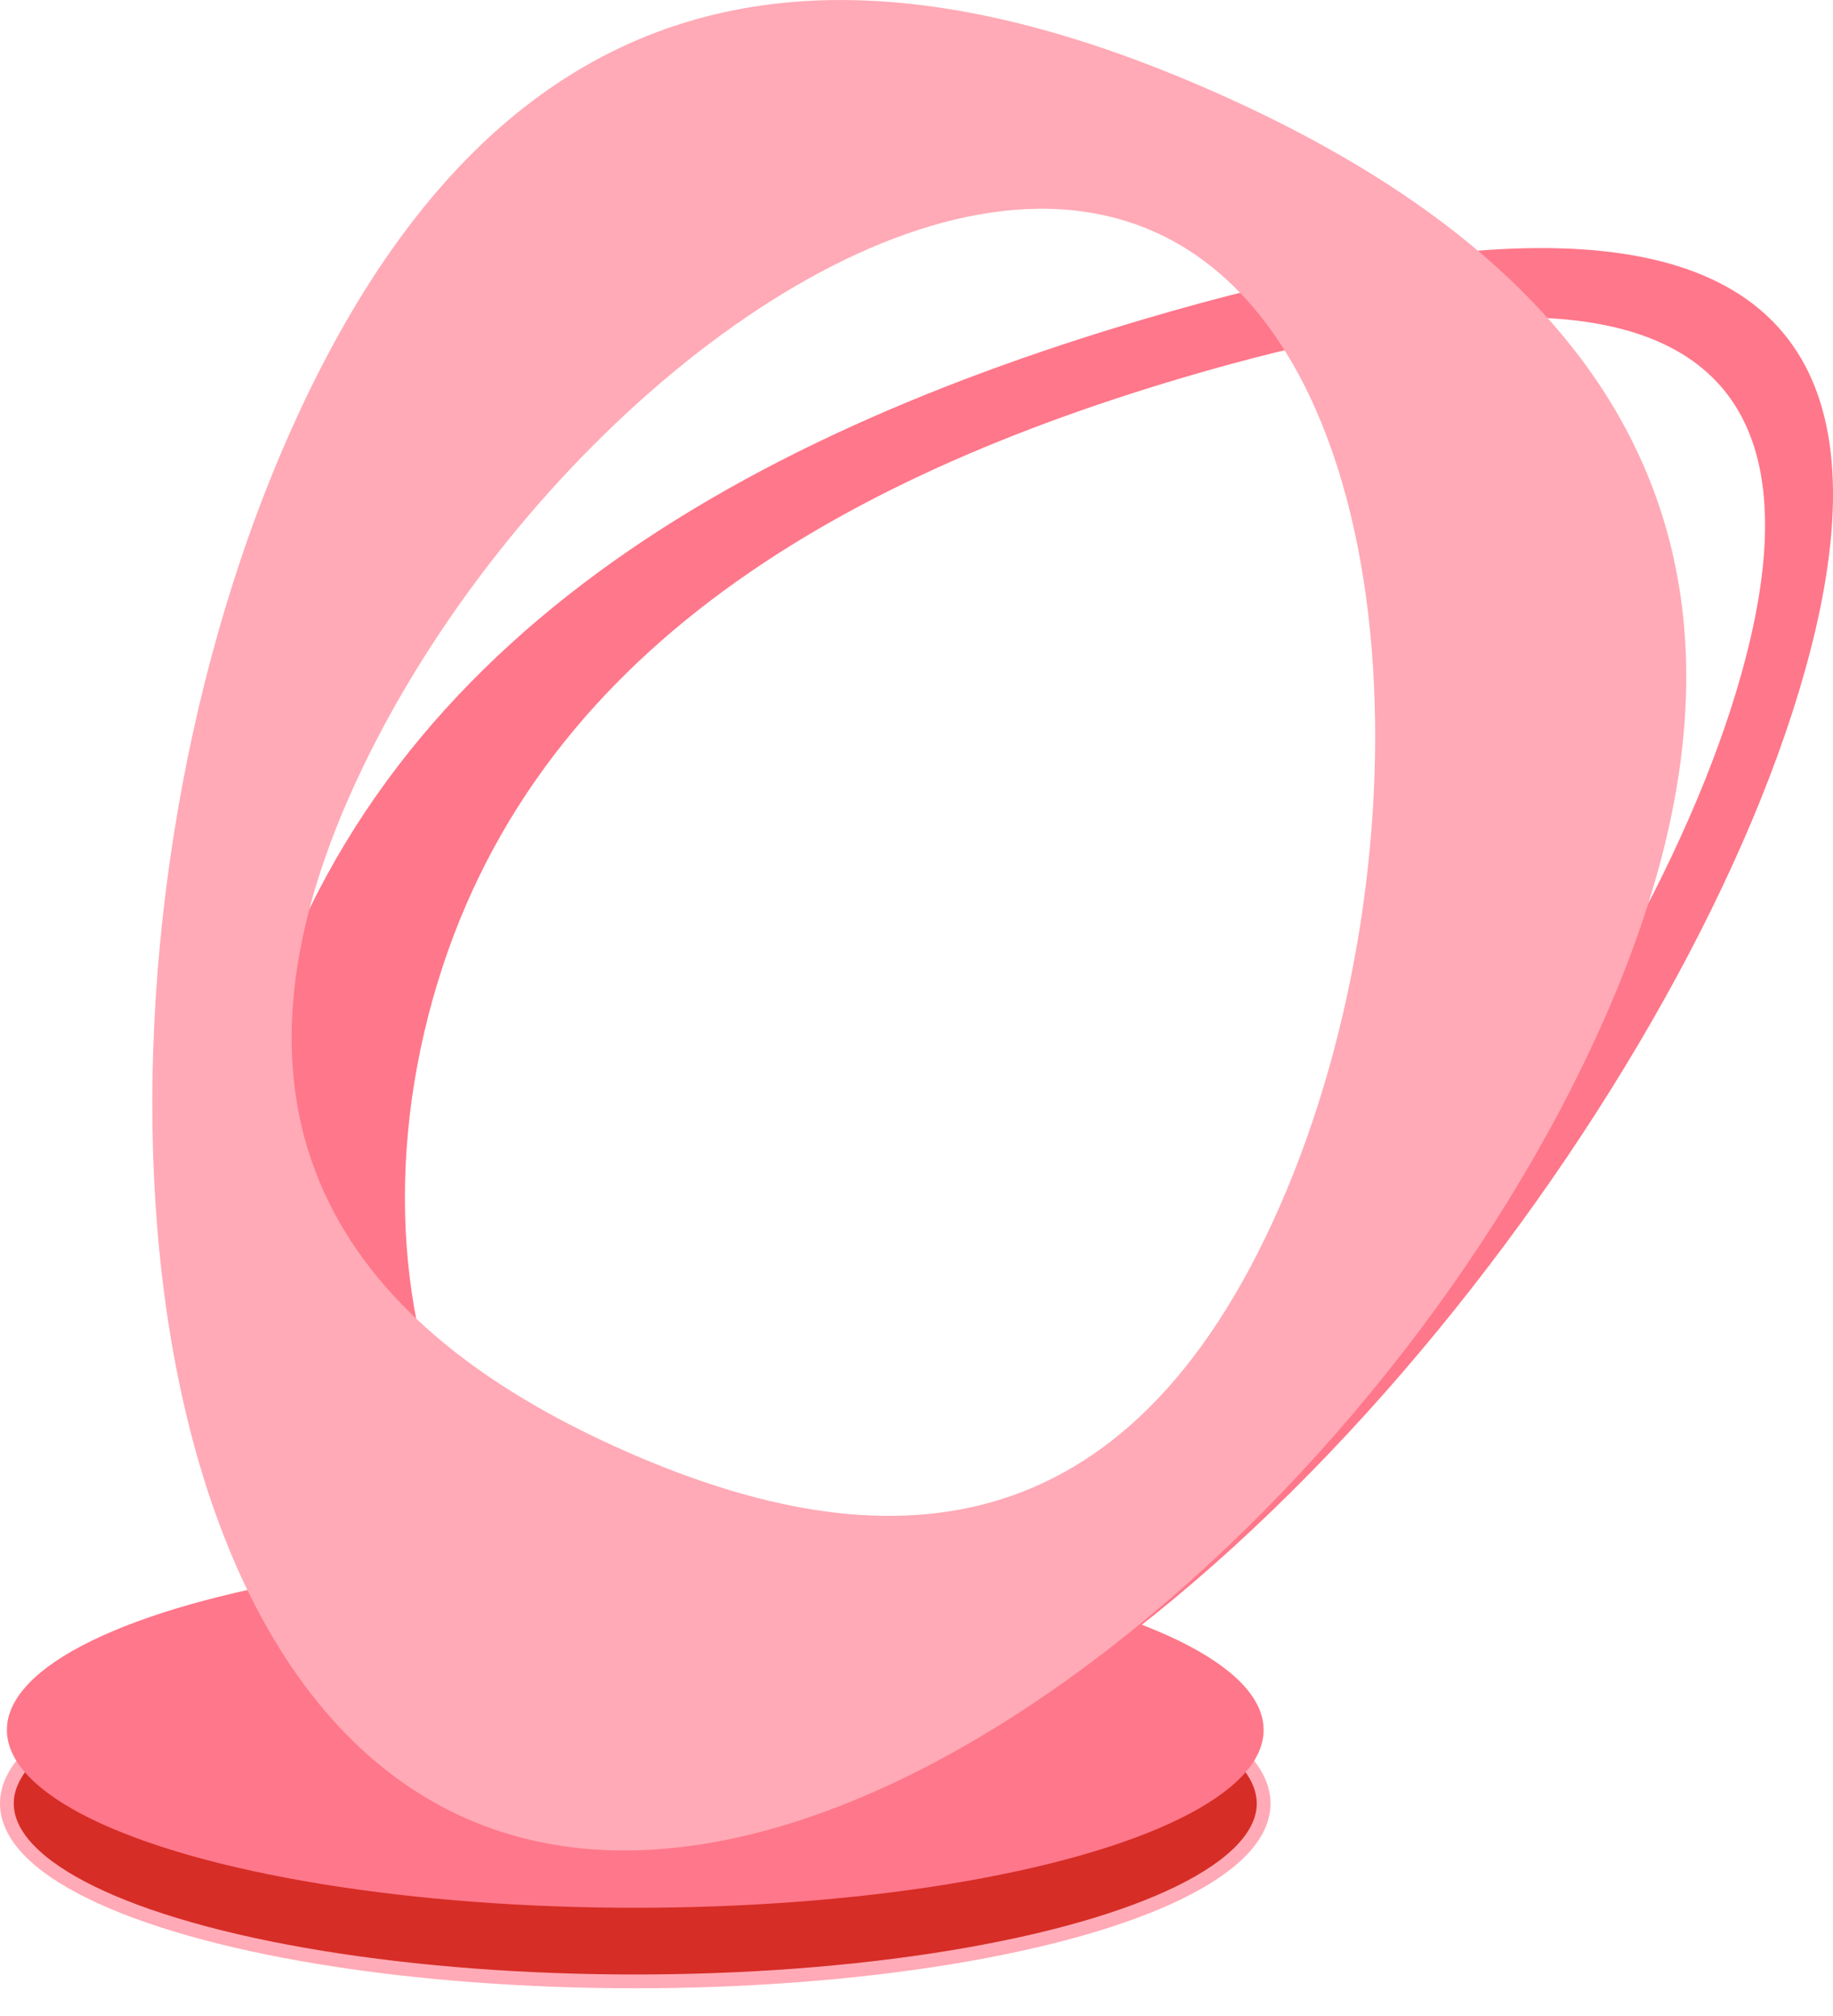 <?xml version="1.0" encoding="UTF-8" standalone="no"?>
<!-- Created with Inkscape (http://www.inkscape.org/) -->

<svg
   width="66.518mm"
   height="73.137mm"
   viewBox="0 0 66.518 73.137"
   version="1.1"
   id="svg5"
   inkscape:version="1.2.1 (9c6d41e4, 2022-07-14)"
   sodipodi:docname="hut-egg1.svg"
   xmlns:inkscape="http://www.inkscape.org/namespaces/inkscape"
   xmlns:sodipodi="http://sodipodi.sourceforge.net/DTD/sodipodi-0.dtd"
   xmlns="http://www.w3.org/2000/svg"
   xmlns:svg="http://www.w3.org/2000/svg">
  <sodipodi:namedview
     id="namedview7"
     pagecolor="#088c7b"
     bordercolor="#000000"
     borderopacity="0.25"
     inkscape:showpageshadow="2"
     inkscape:pageopacity="0"
     inkscape:pagecheckerboard="0"
     inkscape:deskcolor="#d1d1d1"
     inkscape:document-units="mm"
     showgrid="false"
     inkscape:zoom="2.1593304"
     inkscape:cx="56.498996"
     inkscape:cy="137.31108"
     inkscape:window-width="1346"
     inkscape:window-height="1029"
     inkscape:window-x="0"
     inkscape:window-y="23"
     inkscape:window-maximized="0"
     inkscape:current-layer="g7656"
     showguides="true"
     inkscape:lockguides="true">
    <sodipodi:guide
       position="-78.76,55.222"
       orientation="1,0"
       id="guide2923"
       inkscape:locked="true" />
    <sodipodi:guide
       position="124.16,-0.537"
       orientation="0,-1"
       id="guide8011"
       inkscape:locked="true" />
    <sodipodi:guide
       position="384.181,104.568"
       orientation="0,-1"
       id="guide11504"
       inkscape:locked="true" />
    <sodipodi:guide
       position="360.584,94.989"
       orientation="-0.001,-1"
       id="guide13038"
       inkscape:locked="true" />
    <sodipodi:guide
       position="350.294,139.048"
       orientation="0,-1"
       id="guide13636"
       inkscape:locked="true" />
    <sodipodi:guide
       position="482.753,150.835"
       orientation="0,-1"
       id="guide13711"
       inkscape:locked="true" />
  </sodipodi:namedview>
  <defs
     id="defs2" />
  <g
     inkscape:label="Ebene 1"
     inkscape:groupmode="layer"
     id="layer1"
     transform="translate(-73.22,-77.835)">
    <g
       id="g7560"
       transform="translate(45.829,5.117)"
       style="stroke-width:0.1;stroke-dasharray:none">
      <g
         id="g7656"
         transform="translate(-49.611,-2.67)"
         style="stroke-width:0.1;stroke-dasharray:none">
        <ellipse
           style="fill:#d62d26;fill-opacity:1;stroke:#ffaab6;stroke-width:0.5;stroke-linecap:round;stroke-linejoin:round;stroke-dasharray:none;stroke-opacity:1"
           id="path7480-4"
           cx="100.055"
           cy="140.823"
           rx="22.803"
           ry="6.452" />
        <ellipse
           style="fill:#ff778a;fill-opacity:1;stroke:none;stroke-width:0.1;stroke-linecap:round;stroke-linejoin:round;stroke-dasharray:none;stroke-opacity:1"
           id="path7480"
           cx="100.055"
           cy="138.153"
           rx="22.803"
           ry="6.452" />
        <path
           id="path2744-6-3-0-6-5"
           style="fill:#ff778a;fill-opacity:1;stroke:none;stroke-width:0.1;stroke-linecap:round;stroke-linejoin:round;stroke-dasharray:none;stroke-opacity:1"
           d="m 132.998,84.388 c -4.085,-0.01 -9.086,0.985 -14.5,2.585 -15.75,4.653 -29.028,12.65 -32.654,28.133 -3.626,15.483 4.726,30.563 20.476,25.911 15.75,-4.653 32.933,-27.277 36.56,-42.76 2.38,-10.161 -2.082,-13.849 -9.881,-13.869 z m -0.818,2.515 c 6.579,0.017 10.342,3.128 8.334,11.698 -3.059,13.06 -17.553,32.143 -30.838,36.068 -13.285,3.925 -20.33,-8.795 -17.272,-21.855 3.059,-13.06 14.259,-19.805 27.544,-23.73 4.567,-1.349 8.786,-2.19 12.232,-2.181 z" />
        <path
           id="path2744-6-3-0-6"
           style="fill:#ffaab6;fill-opacity:1;stroke:none;stroke-width:0.1;stroke-linecap:round;stroke-linejoin:round;stroke-dasharray:none;stroke-opacity:1"
           d="m 107.217,75.39 c -7.805,0.106 -14.74,4.433 -19.772,15.87 -7.855,17.853 -6.719,44.299 6.482,50.108 13.201,5.808 33.467,-11.221 41.322,-29.073 7.855,-17.853 -1.057,-27.799 -14.258,-33.607 -4.744,-2.087 -9.396,-3.356 -13.774,-3.297 z m 7.447,7.573 c 1.47,-0.018 2.88,0.241 4.191,0.818 9.324,4.103 10.127,22.784 4.579,35.394 -5.549,12.61 -14.372,12.983 -23.696,8.881 C 90.413,123.953 84.118,116.927 89.666,104.317 94.435,93.48 105.678,83.072 114.663,82.963 Z" />
      </g>
    </g>
  </g>
</svg>
